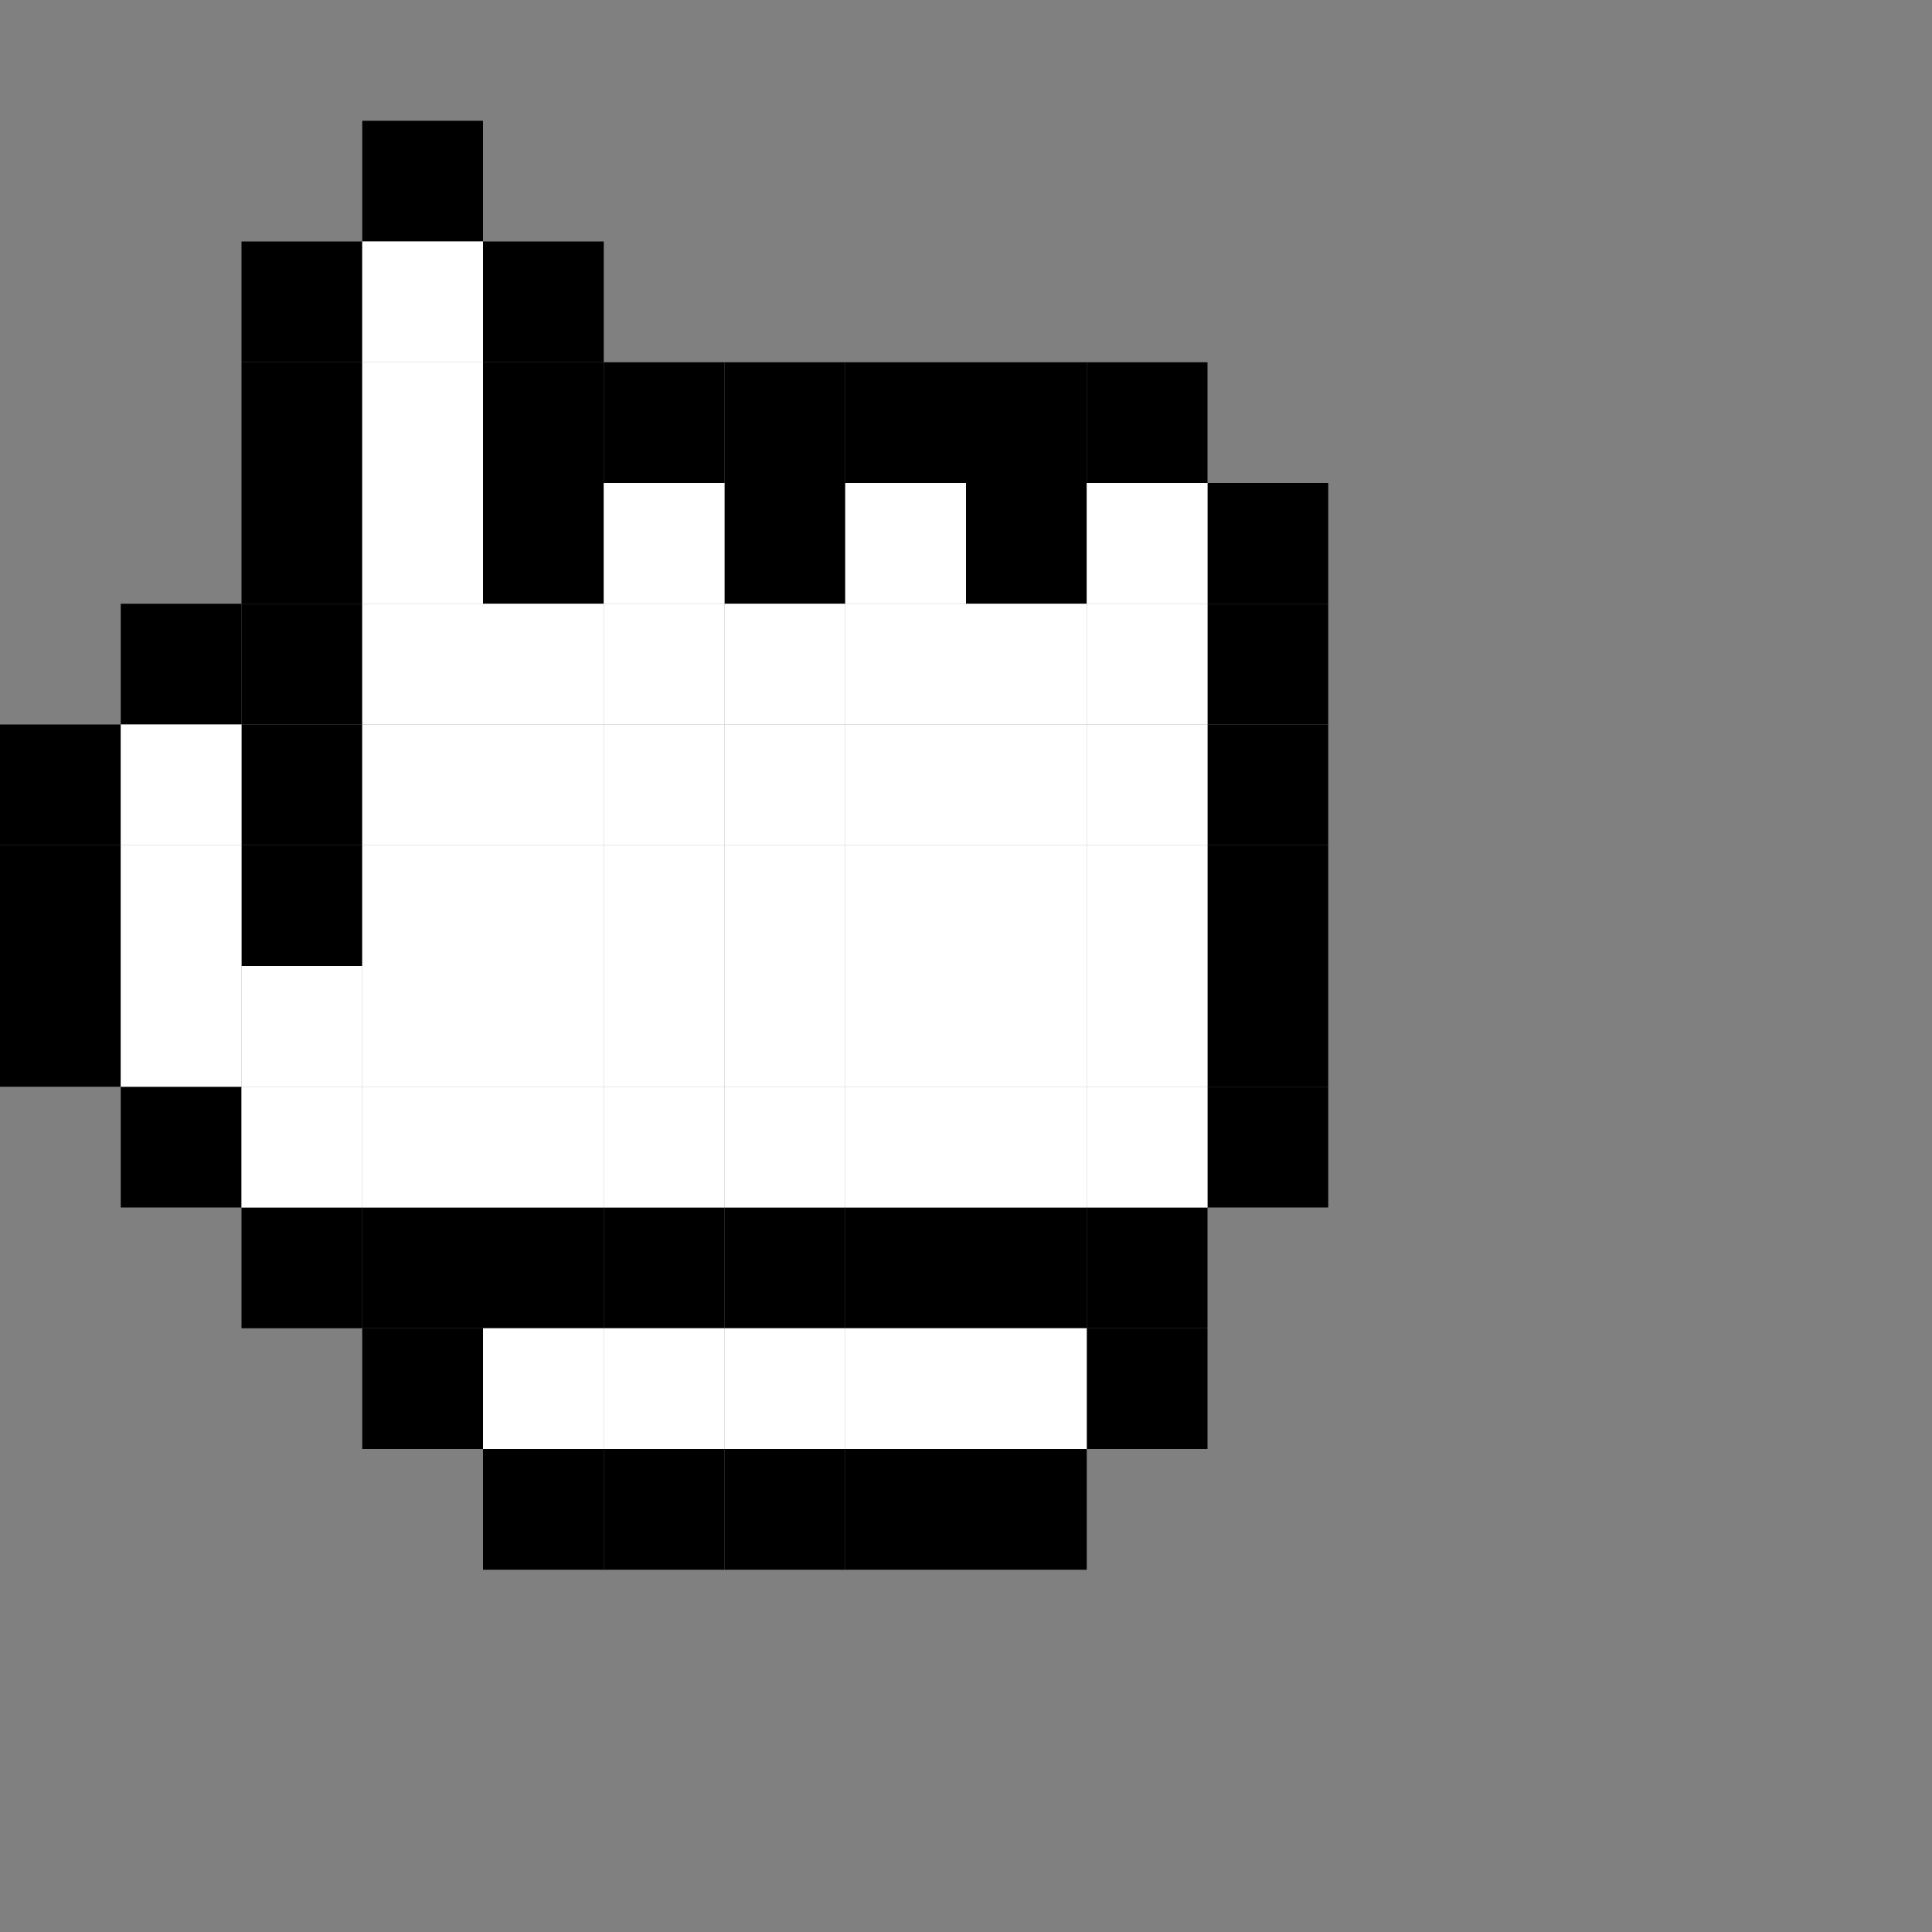 <?xml version="1.0" encoding="UTF-8" standalone="no"?>
<!-- Created with Inkscape (http://www.inkscape.org/) -->

<svg
   width="16"
   height="16"
   viewBox="0 0 16 16"
   version="1.1"
   id="svg1"
   inkscape:version="1.3.2 (091e20ef0f, 2023-11-25)"
   sodipodi:docname="pointer1.svg"
   xmlns:inkscape="http://www.inkscape.org/namespaces/inkscape"
   xmlns:sodipodi="http://sodipodi.sourceforge.net/DTD/sodipodi-0.dtd"
   xmlns="http://www.w3.org/2000/svg"
   xmlns:svg="http://www.w3.org/2000/svg">
  <rect x="0" y="0" width="16" height="16" fill="#808080" stroke="none"/>
  <sodipodi:namedview
     id="namedview1"
     pagecolor="#ffffff"
     bordercolor="#000000"
     borderopacity="0.25"
     inkscape:showpageshadow="2"
     inkscape:pageopacity="0.0"
     inkscape:pagecheckerboard="0"
     inkscape:deskcolor="#d1d1d1"
     inkscape:document-units="px"
     showgrid="true"
     inkscape:zoom="32"
     inkscape:cx="7.21875"
     inkscape:cy="9.75"
     inkscape:window-width="1390"
     inkscape:window-height="1392"
     inkscape:window-x="0"
     inkscape:window-y="0"
     inkscape:window-maximized="0"
     inkscape:current-layer="layer1">
    <inkscape:grid
       id="grid1"
       units="px"
       originx="0"
       originy="0"
       spacingx="1"
       spacingy="1"
       empcolor="#0099e5"
       empopacity="0.302"
       color="#0099e5"
       opacity="0.149"
       empspacing="1"
       dotted="false"
       gridanglex="30"
       gridanglez="30"
       visible="true" />
  </sodipodi:namedview>
  <defs
     id="defs1" />
  <g
     inkscape:label="Visibility"
     inkscape:groupmode="layer"
     id="layer1"
     style="display:none">
    <rect
       style="fill:#00ffff;fill-rule:evenodd;stroke:none"
       id="rect3"
       width="16"
       height="16"
       x="0"
       y="0" />
  </g>
  <g
     inkscape:groupmode="layer"
     id="layer4"
     inkscape:label="link 2"
     style="display:inline">
    <path
       id="rect2-2-58-54-64-1"
       style="display:inline;fill:#000000;fill-rule:evenodd"
       d="M 3,1 H 4 V 2 H 3 Z" />
    <path
       id="rect2-2-58-54-64-0"
       style="display:inline;fill:#000000;fill-rule:evenodd"
       d="M 4,2 H 5 V 3 H 4 Z" />
    <path
       id="rect2-2-58-54-64-5"
       style="display:inline;fill:#000000;fill-rule:evenodd"
       d="M 4,3 H 5 V 4 H 4 Z" />
    <path
       id="rect2-2-58-54-64-13"
       style="display:inline;fill:#000000;fill-rule:evenodd"
       d="M 5,3 H 6 V 4 H 5 Z" />
    <path
       id="rect2-2-58-54-64-6"
       style="display:inline;fill:#000000;fill-rule:evenodd"
       d="M 6,3 H 7 V 4 H 6 Z" />
    <path
       id="rect2-2-58-54-64-9"
       style="display:inline;fill:#000000;fill-rule:evenodd"
       d="M 4,4 H 5 V 5 H 4 Z" />
    <path
       id="rect2-2-58-54-64-59"
       style="display:inline;fill:#000000;fill-rule:evenodd"
       d="M 6,4 H 7 V 5 H 6 Z" />
    <path
       id="rect2-2-58-54-64-96"
       style="display:inline;fill:#000000;fill-rule:evenodd"
       d="M 7,3 H 8 V 4 H 7 Z" />
    <path
       id="rect2-2-58-54-64-09"
       style="display:inline;fill:#000000;fill-rule:evenodd"
       d="M 8,4 H 9 V 5 H 8 Z" />
    <path
       id="rect2-2-58-54-64-66"
       style="display:inline;fill:#000000;fill-rule:evenodd"
       d="M 8,3 H 9 V 4 H 8 Z" />
    <path
       id="rect2-2-58-54-64-52"
       style="display:inline;fill:#000000;fill-rule:evenodd"
       d="m 9,3 h 1 V 4 H 9 Z" />
    <path
       id="rect2-2-58-54-64-99"
       style="display:inline;fill:#000000;fill-rule:evenodd"
       d="m 10,4 h 1 v 1 h -1 z" />
    <path
       id="rect2-2-58-54-64-58"
       style="display:inline;fill:#000000;fill-rule:evenodd"
       d="m 10,5 h 1 v 1 h -1 z" />
    <path
       id="rect2-2-58-54-64-3"
       style="display:inline;fill:#000000;fill-rule:evenodd"
       d="M 2,2 H 3 V 3 H 2 Z" />
    <path
       id="rect2-2-58-54-64-53"
       style="display:inline;fill:#000000;fill-rule:evenodd"
       d="M 2,3 H 3 V 4 H 2 Z" />
    <path
       id="rect2-2-58-54-64-33"
       style="display:inline;fill:#000000;fill-rule:evenodd"
       d="M 2,4 H 3 V 5 H 2 Z" />
    <path
       id="rect2-2-58-54-64-7"
       style="display:inline;fill:#000000;fill-rule:evenodd"
       d="M 1,5 H 2 V 6 H 1 Z" />
    <path
       id="rect2-2-58-54-64-10"
       style="display:inline;fill:#000000;fill-rule:evenodd"
       d="M 0,6 H 1 V 7 H 0 Z" />
    <path
       id="rect2-2-58-54-64-4"
       style="display:inline;fill:#000000;fill-rule:evenodd"
       d="M 0,7 H 1 V 8 H 0 Z" />
    <path
       id="rect2-2-58-54-64-49"
       style="display:inline;fill:#000000;fill-rule:evenodd"
       d="M 0,8 H 1 V 9 H 0 Z" />
    <path
       id="rect2-2-58-54-64-98"
       style="display:inline;fill:#000000;fill-rule:evenodd"
       d="M 2,5 H 3 V 6 H 2 Z" />
    <path
       id="rect2-2-58-54-64-93"
       style="display:inline;fill:#000000;fill-rule:evenodd"
       d="M 2,6 H 3 V 7 H 2 Z" />
    <path
       id="rect2-2-58-54-64-15"
       style="display:inline;fill:#000000;fill-rule:evenodd"
       d="M 2,7 H 3 V 8 H 2 Z" />
    <path
       id="rect2-2-58-54-64-2"
       style="display:inline;fill:#000000;fill-rule:evenodd"
       d="m 1,9 h 1 v 1 H 1 Z" />
    <path
       id="rect2-2-58-54-64-8"
       style="display:inline;fill:#000000;fill-rule:evenodd"
       d="m 2,10 h 1 v 1 H 2 Z" />
    <path
       id="rect2-2-58-54-64-78"
       style="display:inline;fill:#000000;fill-rule:evenodd"
       d="m 3,10 h 1 v 1 H 3 Z" />
    <path
       id="rect2-2-58-54-64-72"
       style="display:inline;fill:#000000;fill-rule:evenodd"
       d="m 3,11 h 1 v 1 H 3 Z" />
    <path
       id="rect2-2-58-54-64-537"
       style="display:inline;fill:#000000;fill-rule:evenodd"
       d="m 10,6 h 1 v 1 h -1 z" />
    <path
       id="rect2-2-58-54-64-36"
       style="display:inline;fill:#000000;fill-rule:evenodd"
       d="m 10,7 h 1 v 1 h -1 z" />
    <path
       id="rect2-2-58-54-64-585"
       style="display:inline;fill:#000000;fill-rule:evenodd"
       d="m 10,8 h 1 v 1 h -1 z" />
    <path
       id="rect2-2-58-54-64-80"
       style="display:inline;fill:#000000;fill-rule:evenodd"
       d="m 10,9 h 1 v 1 h -1 z" />
    <path
       id="rect2-2-58-54-64-01"
       style="display:inline;fill:#000000;fill-rule:evenodd"
       d="m 9,10 h 1 v 1 H 9 Z" />
    <path
       id="rect2-2-58-54-64-63"
       style="display:inline;fill:#000000;fill-rule:evenodd"
       d="m 9,11 h 1 v 1 H 9 Z" />
    <path
       id="rect2-2-58-54-64-38"
       style="display:inline;fill:#000000;fill-rule:evenodd"
       d="m 8,10 h 1 v 1 H 8 Z" />
    <path
       id="rect2-2-58-54-64-00"
       style="display:inline;fill:#000000;fill-rule:evenodd"
       d="m 7,10 h 1 v 1 H 7 Z" />
    <path
       id="rect2-2-58-54-64-18"
       style="display:inline;fill:#000000;fill-rule:evenodd"
       d="m 6,10 h 1 v 1 H 6 Z" />
    <path
       id="rect2-2-58-54-64-91"
       style="display:inline;fill:#000000;fill-rule:evenodd"
       d="m 5,10 h 1 v 1 H 5 Z" />
    <path
       id="rect2-2-58-54-64-94"
       style="display:inline;fill:#000000;fill-rule:evenodd"
       d="m 4,10 h 1 v 1 H 4 Z" />
    <path
       id="rect2-2-58-54-64-92"
       style="display:inline;fill:#000000;fill-rule:evenodd"
       d="m 4,12 h 1 v 1 H 4 Z" />
    <path
       id="rect2-2-58-54-64-03"
       style="display:inline;fill:#000000;fill-rule:evenodd"
       d="m 5,12 h 1 v 1 H 5 Z" />
    <path
       id="rect2-2-58-54-64-499"
       style="display:inline;fill:#000000;fill-rule:evenodd"
       d="m 6,12 h 1 v 1 H 6 Z" />
    <path
       id="rect2-2-58-54-64-20"
       style="display:inline;fill:#000000;fill-rule:evenodd"
       d="m 7,12 h 1 v 1 H 7 Z" />
    <path
       id="rect2-2-58-54-64-56"
       style="display:inline;fill:#000000;fill-rule:evenodd"
       d="m 8,12 h 1 v 1 H 8 Z" />
    <path
       id="rect2-2-58-54-64-37"
       style="display:inline;fill:#ffffff;fill-rule:evenodd"
       d="M 3,3 H 4 V 4 H 3 Z" />
    <path
       id="rect2-2-58-54-64-37-3"
       style="display:inline;fill:#ffffff;fill-rule:evenodd"
       d="M 3,2 H 4 V 3 H 3 Z" />
    <path
       id="rect2-2-58-54-64-37-4"
       style="display:inline;fill:#ffffff;fill-rule:evenodd"
       d="M 3,4 H 4 V 5 H 3 Z" />
    <path
       id="rect2-2-58-54-64-37-38"
       style="display:inline;fill:#ffffff;fill-rule:evenodd"
       d="M 3,5 H 4 V 6 H 3 Z" />
    <path
       id="rect2-2-58-54-64-37-5"
       style="display:inline;fill:#ffffff;fill-rule:evenodd"
       d="M 3,6 H 4 V 7 H 3 Z" />
    <path
       id="rect2-2-58-54-64-37-49"
       style="display:inline;fill:#ffffff;fill-rule:evenodd"
       d="M 3,7 H 4 V 8 H 3 Z" />
    <path
       id="rect2-2-58-54-64-37-39"
       style="display:inline;fill:#ffffff;fill-rule:evenodd"
       d="M 3,8 H 4 V 9 H 3 Z" />
    <path
       id="rect2-2-58-54-64-37-7"
       style="display:inline;fill:#ffffff;fill-rule:evenodd"
       d="M 2,8 H 3 V 9 H 2 Z" />
    <path
       id="rect2-2-58-54-64-37-50"
       style="display:inline;fill:#ffffff;fill-rule:evenodd"
       d="M 1,8 H 2 V 9 H 1 Z" />
    <path
       id="rect2-2-58-54-64-37-9"
       style="display:inline;fill:#ffffff;fill-rule:evenodd"
       d="M 1,7 H 2 V 8 H 1 Z" />
    <path
       id="rect2-2-58-54-64-37-1"
       style="display:inline;fill:#ffffff;fill-rule:evenodd"
       d="M 1,6 H 2 V 7 H 1 Z" />
    <path
       id="rect2-2-58-54-64-37-91"
       style="display:inline;fill:#ffffff;fill-rule:evenodd"
       d="m 2,9 h 1 v 1 H 2 Z" />
    <path
       id="rect2-2-58-54-64-37-0"
       style="display:inline;fill:#ffffff;fill-rule:evenodd"
       d="m 3,9 h 1 v 1 H 3 Z" />
    <path
       id="rect2-2-58-54-64-37-919"
       style="display:inline;fill:#ffffff;fill-rule:evenodd"
       d="m 4,9 h 1 v 1 H 4 Z" />
    <path
       id="rect2-2-58-54-64-37-8"
       style="display:inline;fill:#ffffff;fill-rule:evenodd"
       d="M 4,8 H 5 V 9 H 4 Z" />
    <path
       id="rect2-2-58-54-64-37-72"
       style="display:inline;fill:#ffffff;fill-rule:evenodd"
       d="M 4,7 H 5 V 8 H 4 Z" />
    <path
       id="rect2-2-58-54-64-37-00"
       style="display:inline;fill:#ffffff;fill-rule:evenodd"
       d="M 4,6 H 5 V 7 H 4 Z" />
    <path
       id="rect2-2-58-54-64-37-37"
       style="display:inline;fill:#ffffff;fill-rule:evenodd"
       d="M 4,5 H 5 V 6 H 4 Z" />
    <path
       id="rect2-2-58-54-64-37-2"
       style="display:inline;fill:#ffffff;fill-rule:evenodd"
       d="M 5,4 H 6 V 5 H 5 Z" />
    <path
       id="rect2-2-58-54-64-37-56"
       style="display:inline;fill:#ffffff;fill-rule:evenodd"
       d="M 7,4 H 8 V 5 H 7 Z" />
    <path
       id="rect2-2-58-54-64-37-52"
       style="display:inline;fill:#ffffff;fill-rule:evenodd"
       d="m 9,4 h 1 V 5 H 9 Z" />
    <path
       id="rect2-2-58-54-64-37-916"
       style="display:inline;fill:#ffffff;fill-rule:evenodd"
       d="m 9,5 h 1 V 6 H 9 Z" />
    <path
       id="rect2-2-58-54-64-37-53"
       style="display:inline;fill:#ffffff;fill-rule:evenodd"
       d="M 8,5 H 9 V 6 H 8 Z" />
    <path
       id="rect2-2-58-54-64-37-76"
       style="display:inline;fill:#ffffff;fill-rule:evenodd"
       d="M 7,5 H 8 V 6 H 7 Z" />
    <path
       id="rect2-2-58-54-64-37-6"
       style="display:inline;fill:#ffffff;fill-rule:evenodd"
       d="M 6,5 H 7 V 6 H 6 Z" />
    <path
       id="rect2-2-58-54-64-37-69"
       style="display:inline;fill:#ffffff;fill-rule:evenodd"
       d="M 5,5 H 6 V 6 H 5 Z" />
    <path
       id="rect2-2-58-54-64-37-51"
       style="display:inline;fill:#ffffff;fill-rule:evenodd"
       d="M 5,6 H 6 V 7 H 5 Z" />
    <path
       id="rect2-2-58-54-64-37-380"
       style="display:inline;fill:#ffffff;fill-rule:evenodd"
       d="M 6,6 H 7 V 7 H 6 Z" />
    <path
       id="rect2-2-58-54-64-37-18"
       style="display:inline;fill:#ffffff;fill-rule:evenodd"
       d="M 7,6 H 8 V 7 H 7 Z" />
    <path
       id="rect2-2-58-54-64-37-63"
       style="display:inline;fill:#ffffff;fill-rule:evenodd"
       d="M 8,6 H 9 V 7 H 8 Z" />
    <path
       id="rect2-2-58-54-64-37-01"
       style="display:inline;fill:#ffffff;fill-rule:evenodd"
       d="m 9,6 h 1 V 7 H 9 Z" />
    <path
       id="rect2-2-58-54-64-37-85"
       style="display:inline;fill:#ffffff;fill-rule:evenodd"
       d="m 9,7 h 1 V 8 H 9 Z" />
    <path
       id="rect2-2-58-54-64-37-26"
       style="display:inline;fill:#ffffff;fill-rule:evenodd"
       d="M 8,7 H 9 V 8 H 8 Z" />
    <path
       id="rect2-2-58-54-64-37-31"
       style="display:inline;fill:#ffffff;fill-rule:evenodd"
       d="M 7,7 H 8 V 8 H 7 Z" />
    <path
       id="rect2-2-58-54-64-37-94"
       style="display:inline;fill:#ffffff;fill-rule:evenodd"
       d="M 6,7 H 7 V 8 H 6 Z" />
    <path
       id="rect2-2-58-54-64-37-74"
       style="display:inline;fill:#ffffff;fill-rule:evenodd"
       d="M 5,7 H 6 V 8 H 5 Z" />
    <path
       id="rect2-2-58-54-64-37-002"
       style="display:inline;fill:#ffffff;fill-rule:evenodd"
       d="M 5,8 H 6 V 9 H 5 Z" />
    <path
       id="rect2-2-58-54-64-37-03"
       style="display:inline;fill:#ffffff;fill-rule:evenodd"
       d="M 6,8 H 7 V 9 H 6 Z" />
    <path
       id="rect2-2-58-54-64-37-71"
       style="display:inline;fill:#ffffff;fill-rule:evenodd"
       d="M 8,8 H 9 V 9 H 8 Z" />
    <path
       id="rect2-2-58-54-64-37-04"
       style="display:inline;fill:#ffffff;fill-rule:evenodd"
       d="m 9,8 h 1 V 9 H 9 Z" />
    <path
       id="rect2-2-58-54-64-37-29"
       style="display:inline;fill:#ffffff;fill-rule:evenodd"
       d="M 7,8 H 8 V 9 H 7 Z" />
    <path
       id="rect2-2-58-54-64-37-35"
       style="display:inline;fill:#ffffff;fill-rule:evenodd"
       d="m 5,9 h 1 v 1 H 5 Z" />
    <path
       id="rect2-2-58-54-64-37-43"
       style="display:inline;fill:#ffffff;fill-rule:evenodd"
       d="m 6,9 h 1 v 1 H 6 Z" />
    <path
       id="rect2-2-58-54-64-37-09"
       style="display:inline;fill:#ffffff;fill-rule:evenodd"
       d="m 7,9 h 1 v 1 H 7 Z" />
    <path
       id="rect2-2-58-54-64-37-25"
       style="display:inline;fill:#ffffff;fill-rule:evenodd"
       d="m 8,9 h 1 v 1 H 8 Z" />
    <path
       id="rect2-2-58-54-64-37-741"
       style="display:inline;fill:#ffffff;fill-rule:evenodd"
       d="m 9,9 h 1 v 1 H 9 Z" />
    <path
       id="rect2-2-58-54-64-37-387"
       style="display:inline;fill:#ffffff;fill-rule:evenodd"
       d="m 8,11 h 1 v 1 H 8 Z" />
    <path
       id="rect2-2-58-54-64-37-13"
       style="display:inline;fill:#ffffff;fill-rule:evenodd"
       d="m 7,11 h 1 v 1 H 7 Z" />
    <path
       id="rect2-2-58-54-64-37-388"
       style="display:inline;fill:#ffffff;fill-rule:evenodd"
       d="m 6,11 h 1 v 1 H 6 Z" />
    <path
       id="rect2-2-58-54-64-37-86"
       style="display:inline;fill:#ffffff;fill-rule:evenodd"
       d="m 5,11 h 1 v 1 H 5 Z" />
    <path
       id="rect2-2-58-54-64-37-850"
       style="display:inline;fill:#ffffff;fill-rule:evenodd"
       d="m 4,11 h 1 v 1 H 4 Z" />
  </g>
</svg>
